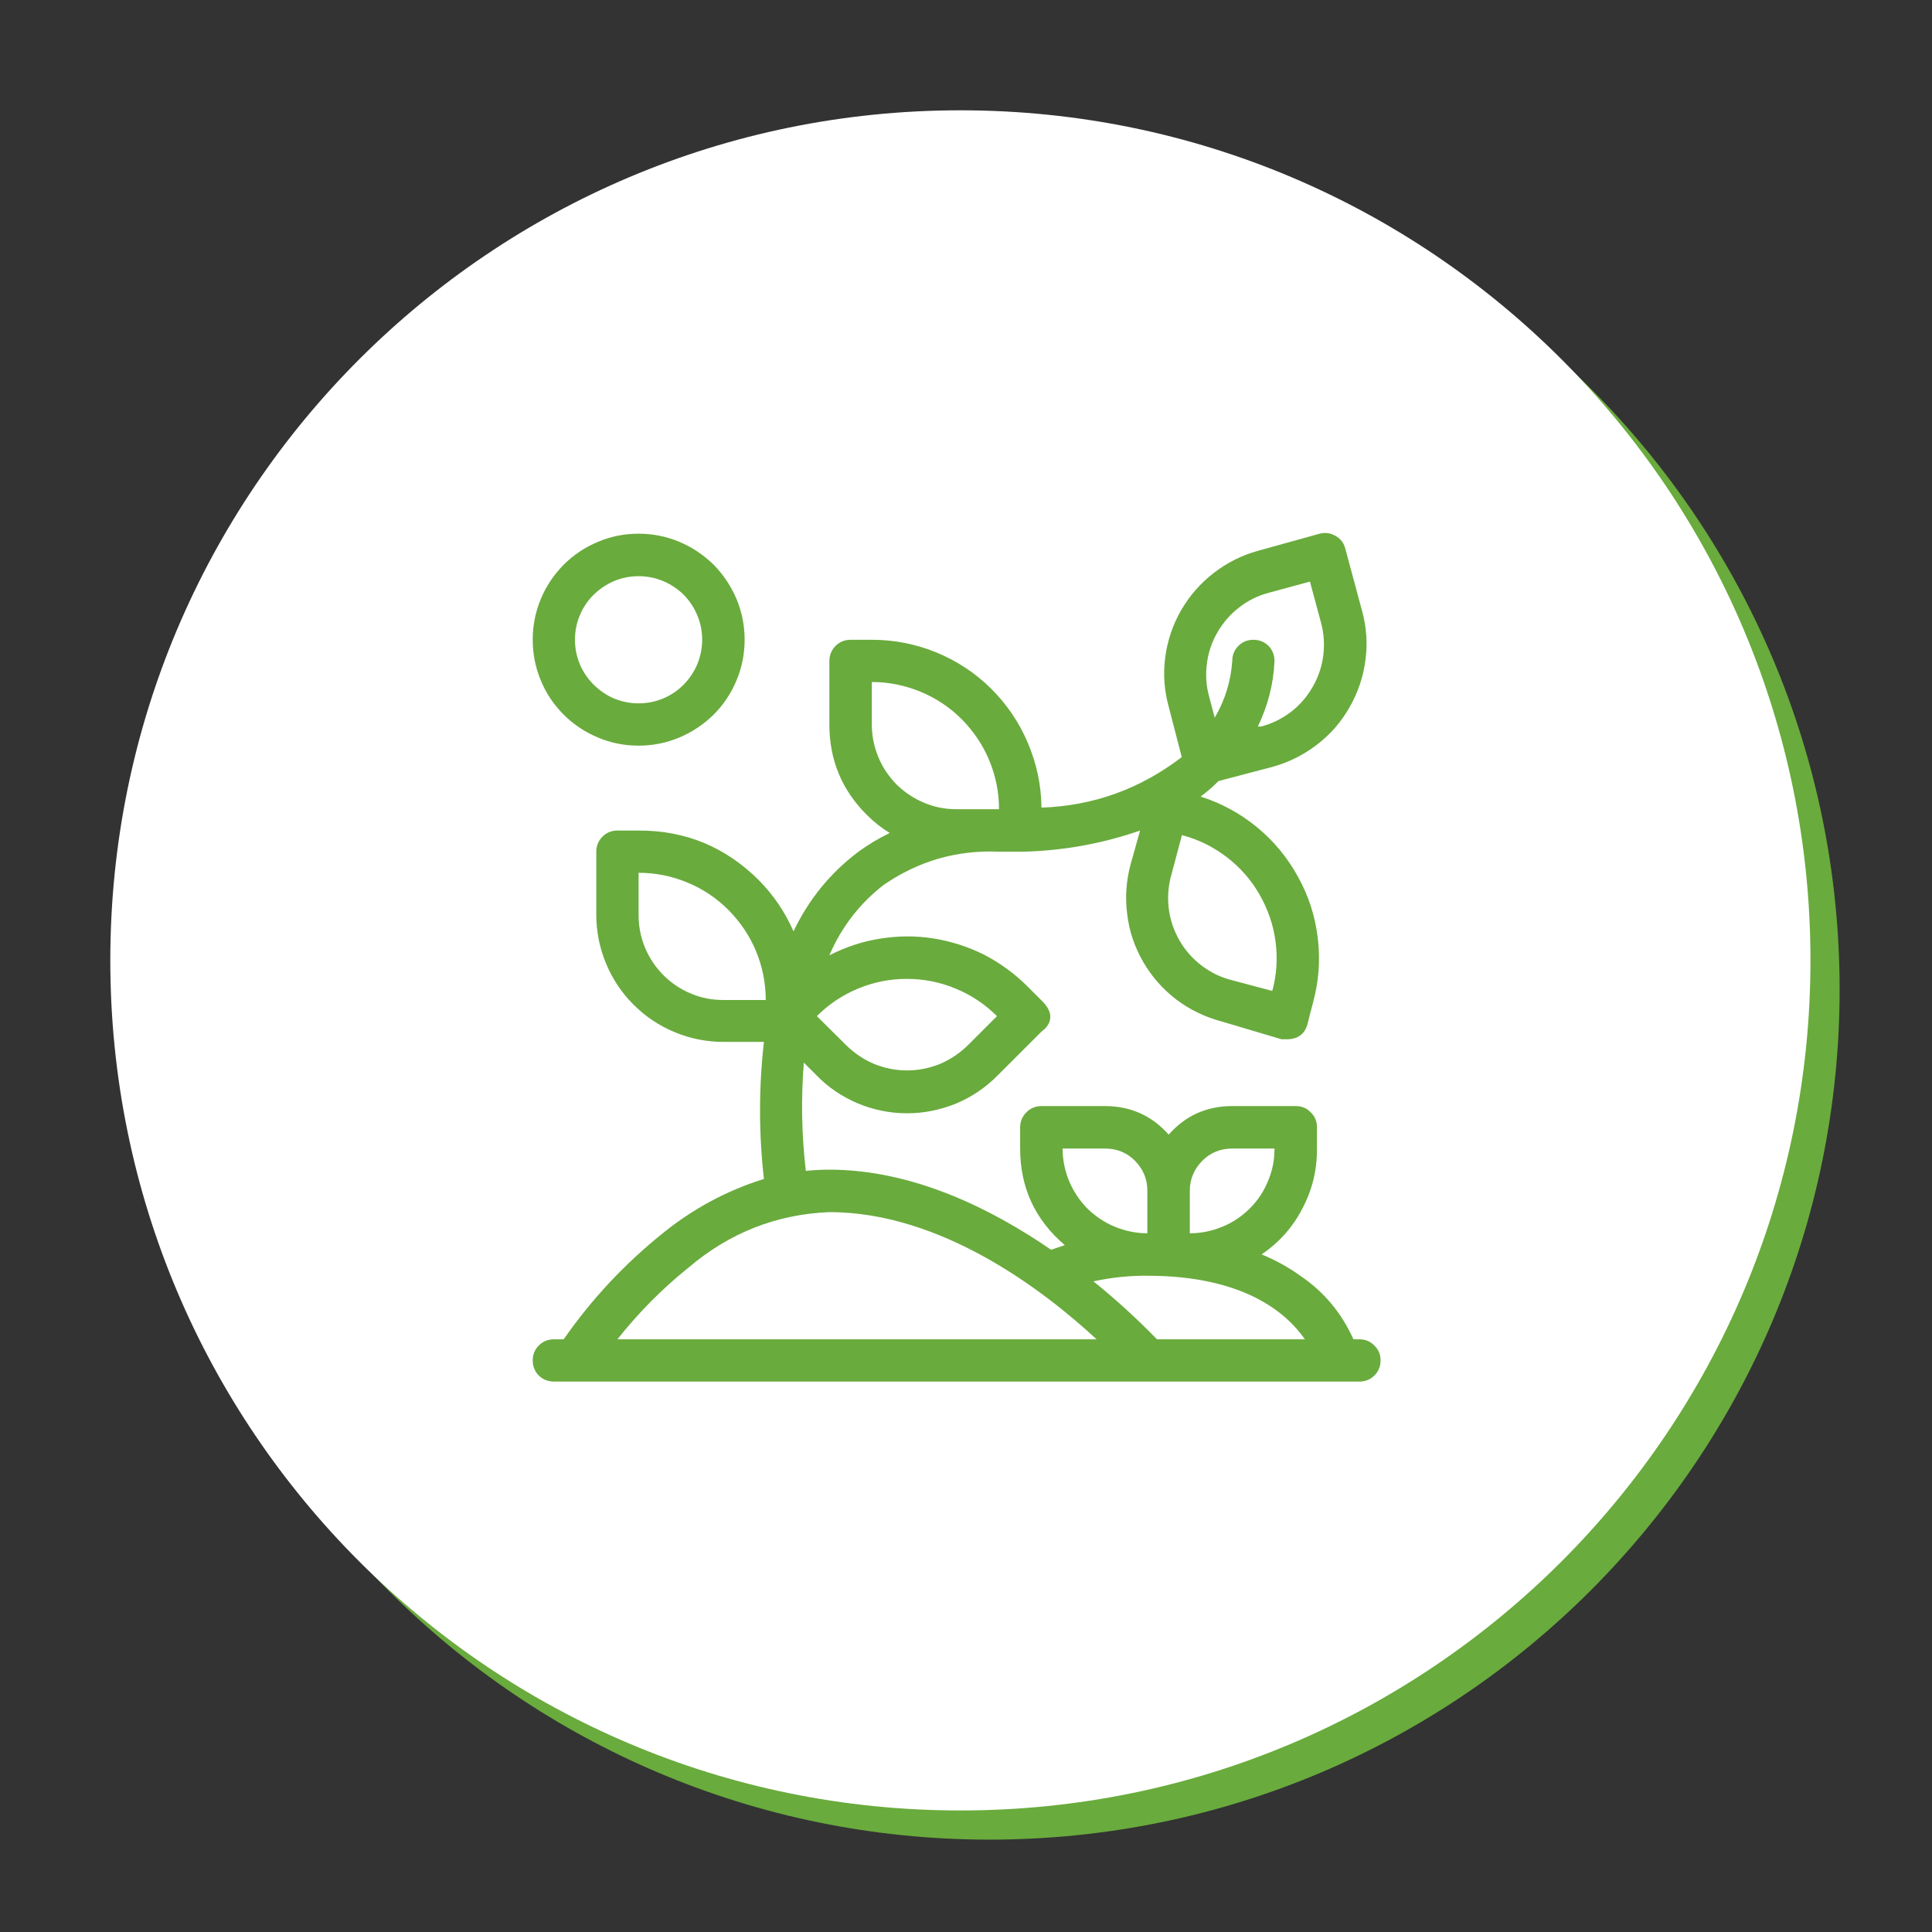 <svg xmlns="http://www.w3.org/2000/svg" xmlns:xlink="http://www.w3.org/1999/xlink" width="50" zoomAndPan="magnify" viewBox="0 0 37.5 37.5" height="50" preserveAspectRatio="xMidYMid meet" version="1.0"><rect x="0" y="0" width="37.5" height="37.5" fill="#333333" stroke="none"/><defs><clipPath id="id1"><path d="M 2.707 2.707 L 35.707 2.707 L 35.707 35.707 L 2.707 35.707 Z M 2.707 2.707 " clip-rule="nonzero"/></clipPath><clipPath id="id2"><path d="M 2.141 2.141 L 35.141 2.141 L 35.141 35.141 L 2.141 35.141 Z M 2.141 2.141 " clip-rule="nonzero"/></clipPath><clipPath id="id3"><path d="M 10.316 10.316 L 26.816 10.316 L 26.816 26.816 L 10.316 26.816 Z M 10.316 10.316 " clip-rule="nonzero"/></clipPath></defs><g clip-path="url(#id1)"><path fill="#69ab3d" d="M 19.207 2.707 C 10.094 2.707 2.707 10.094 2.707 19.207 C 2.707 28.316 10.094 35.707 19.207 35.707 C 28.316 35.707 35.707 28.316 35.707 19.207 C 35.707 10.094 28.316 2.707 19.207 2.707 " fill-opacity="1" fill-rule="nonzero"/></g><g clip-path="url(#id2)"><path fill="#ffffff" d="M 18.641 2.141 C 9.527 2.141 2.141 9.527 2.141 18.641 C 2.141 27.754 9.527 35.141 18.641 35.141 C 27.754 35.141 35.141 27.754 35.141 18.641 C 35.141 9.527 27.754 2.141 18.641 2.141 " fill-opacity="1" fill-rule="nonzero"/></g><g clip-path="url(#id3)"><path fill="#69ab3d" d="M 22.938 14.695 L 22.684 13.715 C 22.598 13.402 22.574 13.082 22.617 12.758 C 22.66 12.434 22.762 12.129 22.926 11.844 C 23.09 11.562 23.301 11.32 23.559 11.121 C 23.816 10.922 24.105 10.777 24.418 10.691 L 25.613 10.359 C 25.723 10.332 25.824 10.344 25.922 10.402 C 26.023 10.457 26.086 10.543 26.113 10.652 L 26.434 11.844 C 26.523 12.16 26.547 12.484 26.504 12.809 C 26.461 13.137 26.359 13.441 26.195 13.727 C 26.031 14.016 25.82 14.258 25.559 14.457 C 25.297 14.656 25.008 14.801 24.691 14.887 L 23.652 15.16 L 23.535 15.273 C 23.461 15.34 23.383 15.402 23.305 15.461 C 23.707 15.59 24.074 15.789 24.402 16.059 C 24.727 16.328 24.992 16.648 25.195 17.02 C 25.402 17.391 25.527 17.785 25.578 18.207 C 25.629 18.629 25.598 19.043 25.488 19.453 C 25.43 19.672 25.391 19.82 25.383 19.863 C 25.332 20.062 25.203 20.164 25 20.172 L 24.875 20.172 L 23.703 19.824 C 23.383 19.738 23.094 19.598 22.828 19.398 C 22.566 19.195 22.352 18.953 22.188 18.668 C 22.023 18.383 21.918 18.074 21.879 17.746 C 21.836 17.418 21.859 17.098 21.945 16.777 L 22.129 16.121 C 21.395 16.375 20.641 16.512 19.863 16.531 L 19.391 16.531 C 18.574 16.496 17.828 16.711 17.152 17.176 C 16.684 17.539 16.332 17.996 16.098 18.543 C 16.41 18.383 16.738 18.273 17.082 18.219 C 17.426 18.164 17.77 18.16 18.117 18.215 C 18.461 18.27 18.789 18.375 19.102 18.531 C 19.41 18.691 19.691 18.895 19.938 19.141 L 20.227 19.43 C 20.586 19.785 20.227 20.012 20.227 20.012 L 19.367 20.871 C 19.133 21.109 18.867 21.289 18.562 21.418 C 18.254 21.543 17.938 21.609 17.605 21.609 C 17.277 21.609 16.957 21.543 16.652 21.418 C 16.348 21.289 16.078 21.109 15.848 20.871 L 15.602 20.625 C 15.547 21.328 15.559 22.027 15.641 22.727 C 15.793 22.711 15.945 22.703 16.098 22.703 C 17.715 22.703 19.238 23.457 20.402 24.258 L 20.668 24.168 C 20.09 23.676 19.801 23.051 19.801 22.293 L 19.801 21.879 C 19.801 21.766 19.844 21.668 19.922 21.59 C 20.004 21.508 20.102 21.469 20.215 21.469 L 21.449 21.469 C 21.941 21.469 22.355 21.652 22.684 22.023 C 23.012 21.652 23.422 21.469 23.918 21.469 L 25.152 21.469 C 25.266 21.469 25.363 21.508 25.441 21.59 C 25.523 21.668 25.562 21.766 25.562 21.879 L 25.562 22.293 C 25.566 22.703 25.473 23.09 25.281 23.453 C 25.094 23.82 24.828 24.117 24.488 24.348 C 24.754 24.457 25.004 24.594 25.238 24.762 C 25.699 25.074 26.043 25.488 26.27 25.996 L 26.387 25.996 C 26.5 25.996 26.598 26.035 26.676 26.117 C 26.758 26.195 26.797 26.293 26.797 26.406 C 26.797 26.52 26.758 26.617 26.676 26.699 C 26.598 26.777 26.5 26.816 26.387 26.816 L 10.75 26.816 C 10.637 26.816 10.539 26.777 10.457 26.699 C 10.379 26.617 10.34 26.52 10.34 26.406 C 10.34 26.293 10.379 26.195 10.457 26.117 C 10.539 26.035 10.637 25.996 10.75 25.996 L 10.941 25.996 C 11.484 25.215 12.125 24.531 12.863 23.938 C 13.453 23.461 14.105 23.109 14.828 22.883 C 14.727 21.996 14.727 21.109 14.828 20.223 L 14.043 20.223 C 13.715 20.223 13.398 20.16 13.098 20.035 C 12.793 19.91 12.527 19.73 12.297 19.5 C 12.062 19.266 11.887 19 11.762 18.699 C 11.637 18.395 11.574 18.082 11.574 17.754 L 11.574 16.531 C 11.574 16.418 11.613 16.32 11.695 16.238 C 11.773 16.16 11.871 16.121 11.984 16.121 L 12.395 16.121 C 13.305 16.117 14.082 16.441 14.727 17.082 C 15.012 17.371 15.238 17.703 15.402 18.078 C 15.695 17.461 16.117 16.941 16.664 16.531 C 16.855 16.391 17.055 16.273 17.27 16.168 C 17.109 16.07 16.961 15.953 16.828 15.82 C 16.34 15.336 16.098 14.75 16.098 14.062 L 16.098 12.828 C 16.098 12.715 16.141 12.617 16.219 12.535 C 16.301 12.457 16.398 12.418 16.512 12.418 L 16.922 12.418 C 17.355 12.418 17.773 12.5 18.176 12.664 C 18.574 12.828 18.93 13.062 19.238 13.367 C 19.547 13.676 19.785 14.027 19.953 14.426 C 20.121 14.824 20.211 15.242 20.215 15.676 C 21.227 15.641 22.133 15.312 22.938 14.695 Z M 21.285 25.996 C 20.285 25.07 18.293 23.527 16.098 23.527 C 15.066 23.57 14.16 23.93 13.371 24.598 C 12.855 25.012 12.395 25.477 11.984 25.996 Z M 25.328 25.996 C 24.973 25.484 24.145 24.762 22.27 24.762 C 21.918 24.758 21.566 24.797 21.223 24.871 C 21.656 25.219 22.066 25.594 22.457 25.996 Z M 24.738 22.293 C 24.738 22.512 24.699 22.719 24.613 22.922 C 24.531 23.125 24.414 23.301 24.258 23.457 C 24.105 23.609 23.926 23.73 23.723 23.812 C 23.523 23.895 23.312 23.938 23.094 23.938 L 23.094 23.113 C 23.094 22.887 23.176 22.695 23.336 22.531 C 23.496 22.371 23.691 22.293 23.918 22.293 Z M 20.625 22.293 C 20.625 22.512 20.668 22.719 20.75 22.922 C 20.836 23.125 20.953 23.301 21.105 23.457 C 21.262 23.609 21.441 23.73 21.641 23.812 C 21.844 23.895 22.055 23.938 22.27 23.938 L 22.27 23.113 C 22.27 22.887 22.191 22.695 22.031 22.531 C 21.871 22.371 21.676 22.293 21.449 22.293 Z M 19.352 19.723 L 18.781 20.293 C 18.625 20.445 18.445 20.566 18.242 20.652 C 18.039 20.734 17.824 20.777 17.605 20.777 C 17.383 20.777 17.172 20.734 16.969 20.652 C 16.766 20.566 16.586 20.445 16.43 20.293 L 15.855 19.723 C 16.086 19.492 16.355 19.312 16.656 19.188 C 16.961 19.062 17.273 19 17.602 19 C 17.93 19 18.246 19.062 18.547 19.188 C 18.852 19.312 19.117 19.492 19.352 19.723 Z M 12.395 16.941 C 12.723 16.941 13.039 17.004 13.34 17.129 C 13.645 17.254 13.91 17.434 14.141 17.664 C 14.371 17.898 14.551 18.164 14.676 18.465 C 14.801 18.77 14.863 19.086 14.863 19.41 L 14.043 19.41 C 13.824 19.41 13.613 19.371 13.41 19.285 C 13.211 19.203 13.031 19.082 12.879 18.93 C 12.723 18.773 12.605 18.598 12.52 18.395 C 12.438 18.195 12.395 17.984 12.395 17.766 Z M 22.945 16.211 C 23.262 16.293 23.551 16.438 23.812 16.637 C 24.07 16.836 24.281 17.074 24.445 17.359 C 24.609 17.645 24.715 17.949 24.758 18.273 C 24.801 18.598 24.781 18.918 24.695 19.234 L 23.918 19.027 C 23.699 18.973 23.504 18.879 23.324 18.742 C 23.148 18.609 23.004 18.445 22.891 18.25 C 22.781 18.055 22.711 17.848 22.684 17.625 C 22.66 17.402 22.676 17.188 22.738 16.973 L 22.945 16.195 Z M 16.922 13.238 C 17.25 13.238 17.562 13.301 17.867 13.426 C 18.168 13.551 18.438 13.73 18.668 13.961 C 18.898 14.195 19.078 14.461 19.203 14.762 C 19.328 15.066 19.391 15.379 19.391 15.707 L 18.566 15.707 C 18.348 15.707 18.141 15.668 17.938 15.582 C 17.738 15.5 17.559 15.379 17.402 15.227 C 17.25 15.07 17.129 14.895 17.047 14.691 C 16.965 14.492 16.922 14.281 16.922 14.062 Z M 12.395 10.359 C 12.121 10.359 11.859 10.41 11.609 10.516 C 11.355 10.621 11.133 10.77 10.941 10.961 C 10.75 11.156 10.598 11.379 10.496 11.629 C 10.391 11.883 10.34 12.145 10.34 12.418 C 10.34 12.688 10.391 12.953 10.496 13.203 C 10.598 13.457 10.75 13.68 10.941 13.871 C 11.133 14.062 11.355 14.211 11.609 14.316 C 11.859 14.422 12.121 14.473 12.395 14.473 C 12.668 14.473 12.93 14.422 13.184 14.316 C 13.434 14.211 13.656 14.062 13.852 13.871 C 14.043 13.68 14.191 13.457 14.297 13.203 C 14.402 12.953 14.453 12.688 14.453 12.418 C 14.453 12.145 14.402 11.883 14.297 11.629 C 14.191 11.379 14.043 11.156 13.852 10.961 C 13.656 10.77 13.434 10.621 13.184 10.516 C 12.93 10.41 12.668 10.359 12.395 10.359 Z M 24.414 14.102 L 24.477 14.102 C 24.688 14.047 24.879 13.953 25.055 13.82 C 25.227 13.688 25.367 13.527 25.477 13.336 C 25.586 13.148 25.656 12.945 25.684 12.727 C 25.711 12.512 25.699 12.297 25.641 12.086 L 25.426 11.289 L 24.633 11.504 C 24.422 11.559 24.23 11.652 24.059 11.785 C 23.883 11.918 23.742 12.082 23.633 12.27 C 23.523 12.457 23.453 12.66 23.426 12.879 C 23.398 13.094 23.41 13.309 23.469 13.52 L 23.578 13.93 C 23.777 13.59 23.891 13.223 23.918 12.828 C 23.918 12.715 23.957 12.617 24.039 12.535 C 24.117 12.457 24.215 12.418 24.328 12.418 C 24.441 12.418 24.539 12.457 24.621 12.535 C 24.699 12.617 24.738 12.715 24.738 12.828 C 24.719 13.277 24.609 13.699 24.414 14.102 Z M 12.395 11.184 C 12.559 11.184 12.719 11.215 12.867 11.277 C 13.02 11.34 13.152 11.43 13.27 11.543 C 13.383 11.66 13.473 11.793 13.535 11.945 C 13.598 12.094 13.629 12.254 13.629 12.418 C 13.629 12.578 13.598 12.738 13.535 12.891 C 13.473 13.039 13.383 13.172 13.27 13.289 C 13.152 13.406 13.02 13.496 12.867 13.559 C 12.719 13.621 12.559 13.652 12.395 13.652 C 12.23 13.652 12.074 13.621 11.922 13.559 C 11.773 13.496 11.641 13.406 11.523 13.289 C 11.406 13.172 11.316 13.039 11.254 12.891 C 11.191 12.738 11.16 12.578 11.16 12.418 C 11.16 12.254 11.191 12.094 11.254 11.945 C 11.316 11.793 11.406 11.66 11.523 11.543 C 11.641 11.43 11.773 11.34 11.922 11.277 C 12.074 11.215 12.23 11.184 12.395 11.184 Z M 12.395 11.184 " fill-opacity="1" fill-rule="evenodd"/></g></svg>